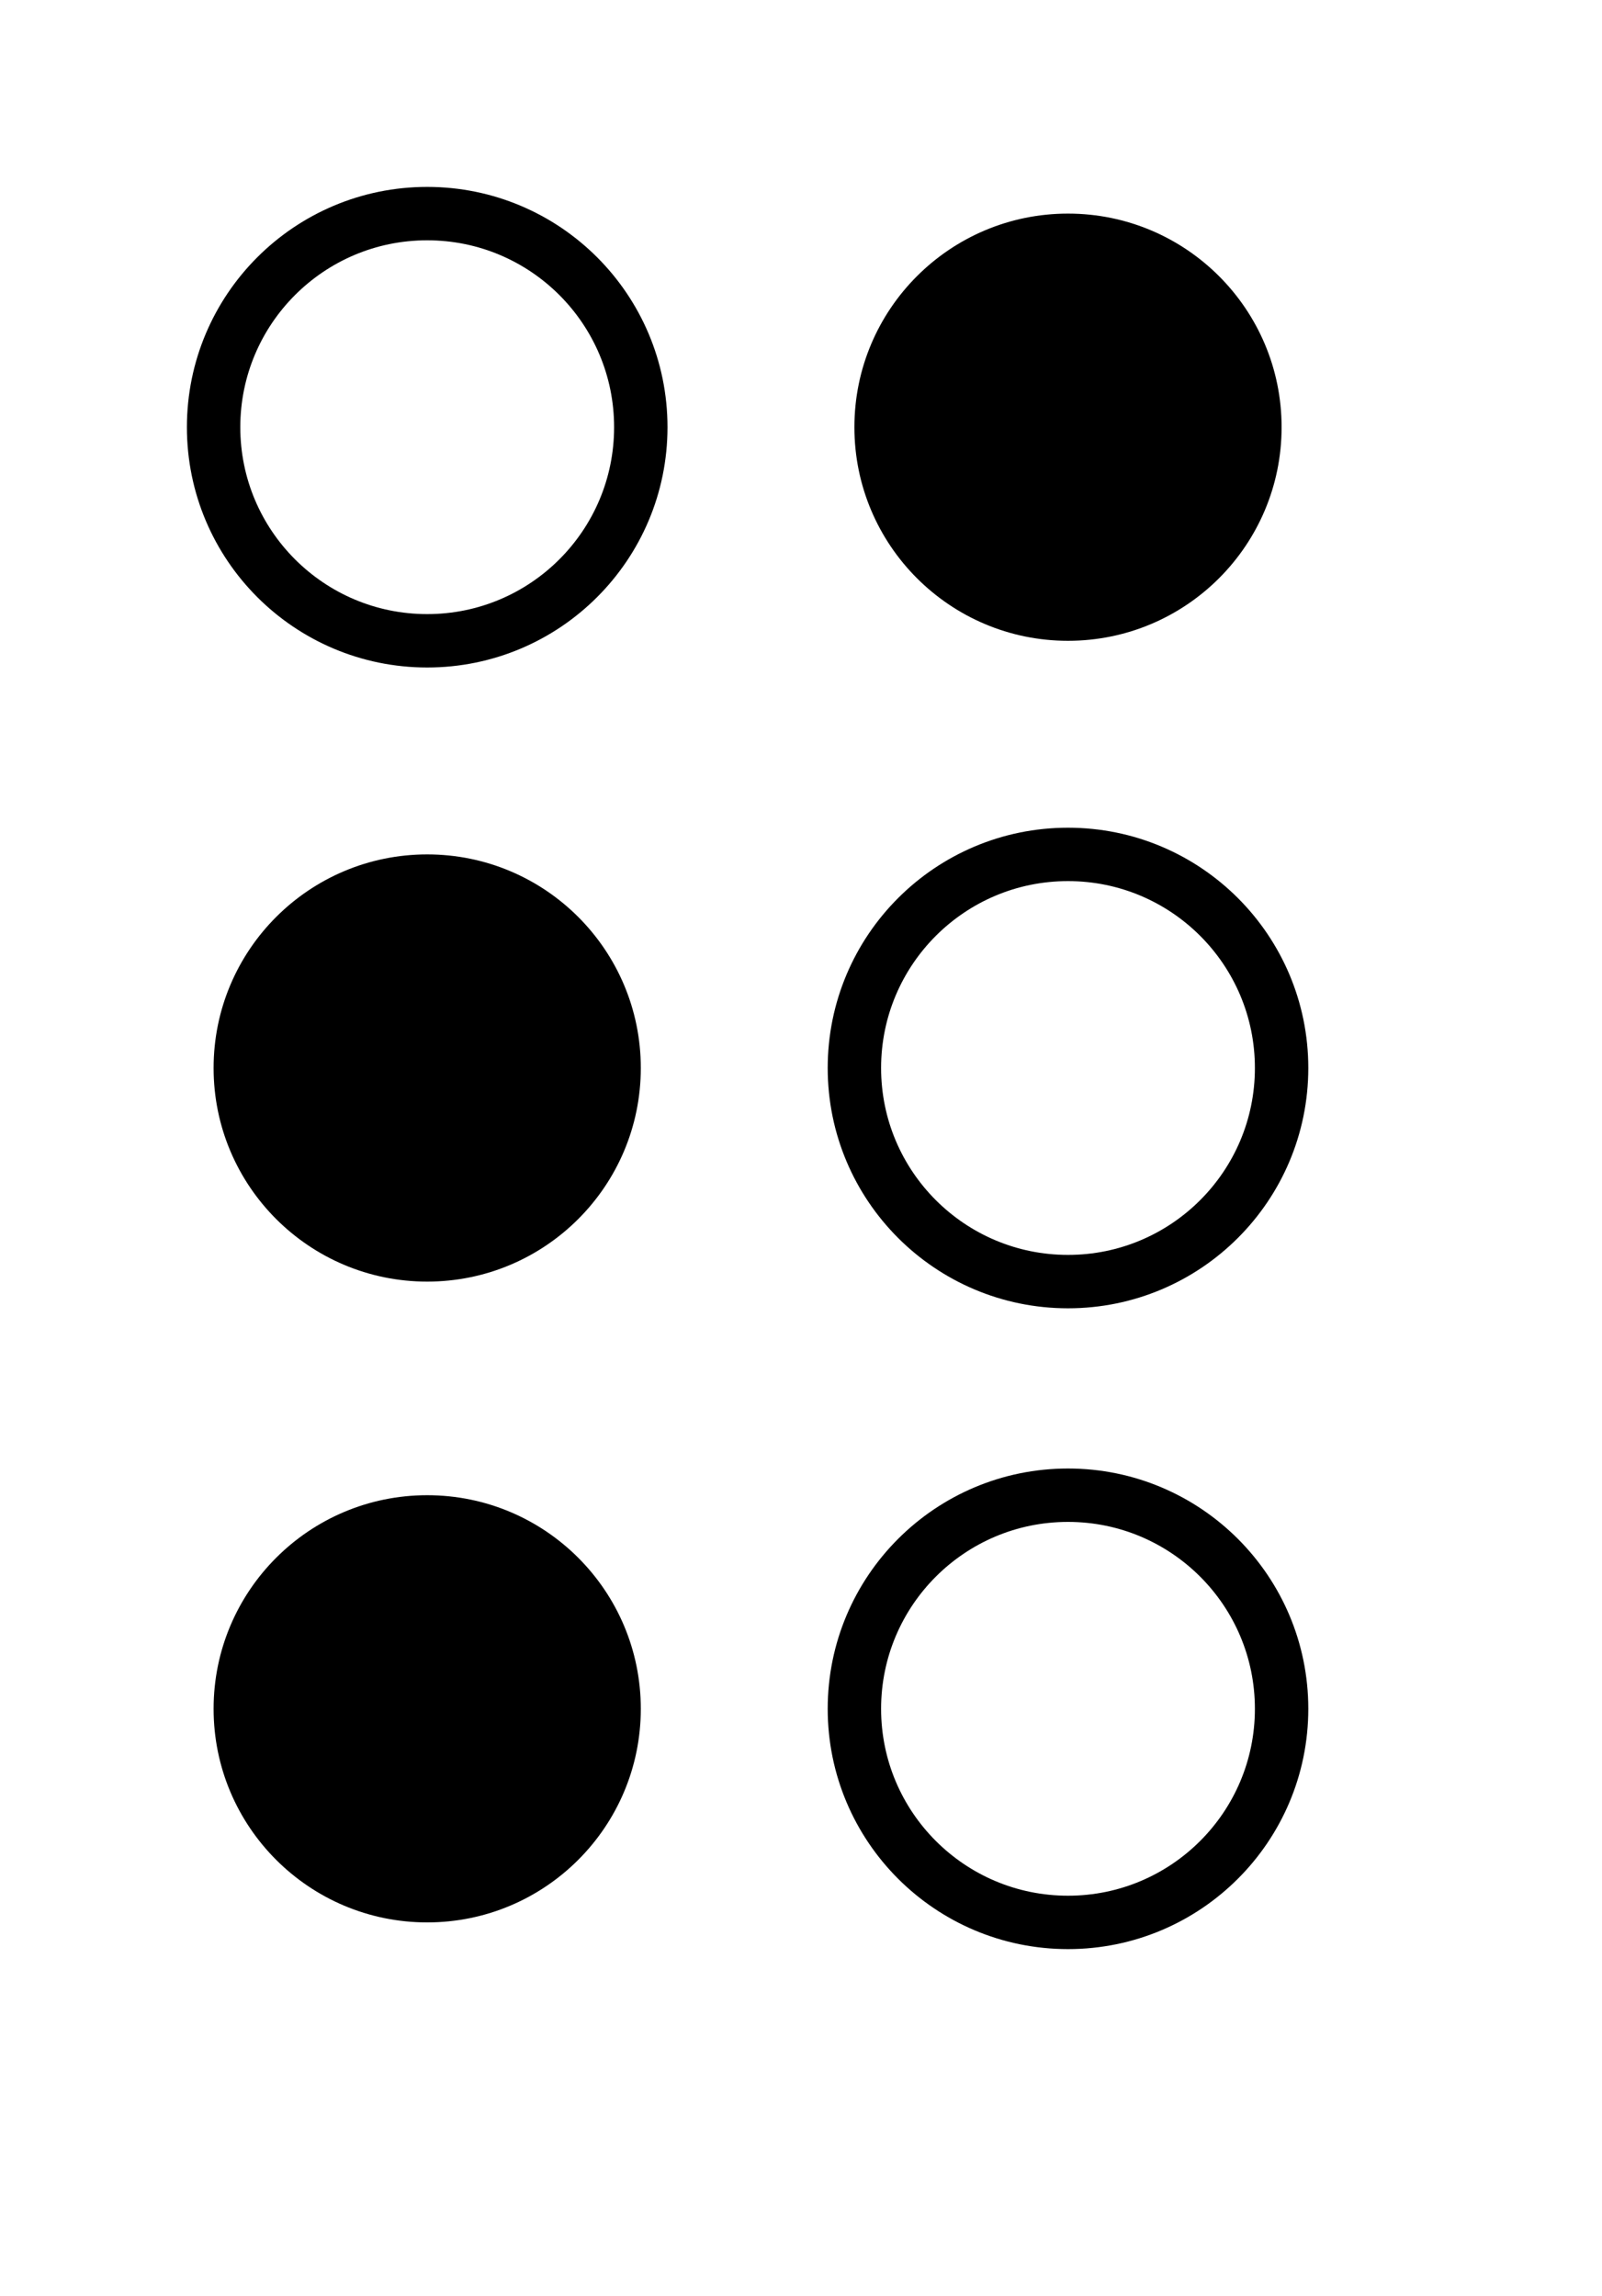<?xml version="1.0" encoding="UTF-8" standalone="no"?>
<!DOCTYPE svg PUBLIC "-//W3C//DTD SVG 1.1//EN" "http://www.w3.org/Graphics/SVG/1.1/DTD/svg11.dtd">
<!-- $Id -->
<svg width="30" height="43" version="1.1" xmlns="http://www.w3.org/2000/svg">
<circle cx="8" cy="8" r="4" stroke="black" stroke-width="1" fill="none" />
<circle cx="20" cy="8" r="4" fill="black" />
<circle cx="8" cy="20" r="4" fill="black" />
<circle cx="20" cy="20" r="4" stroke="black" stroke-width="1" fill="none" />
<circle cx="8" cy="32" r="4" fill="black" />
<circle cx="20" cy="32" r="4" stroke="black" stroke-width="1" fill="none" />
</svg>
